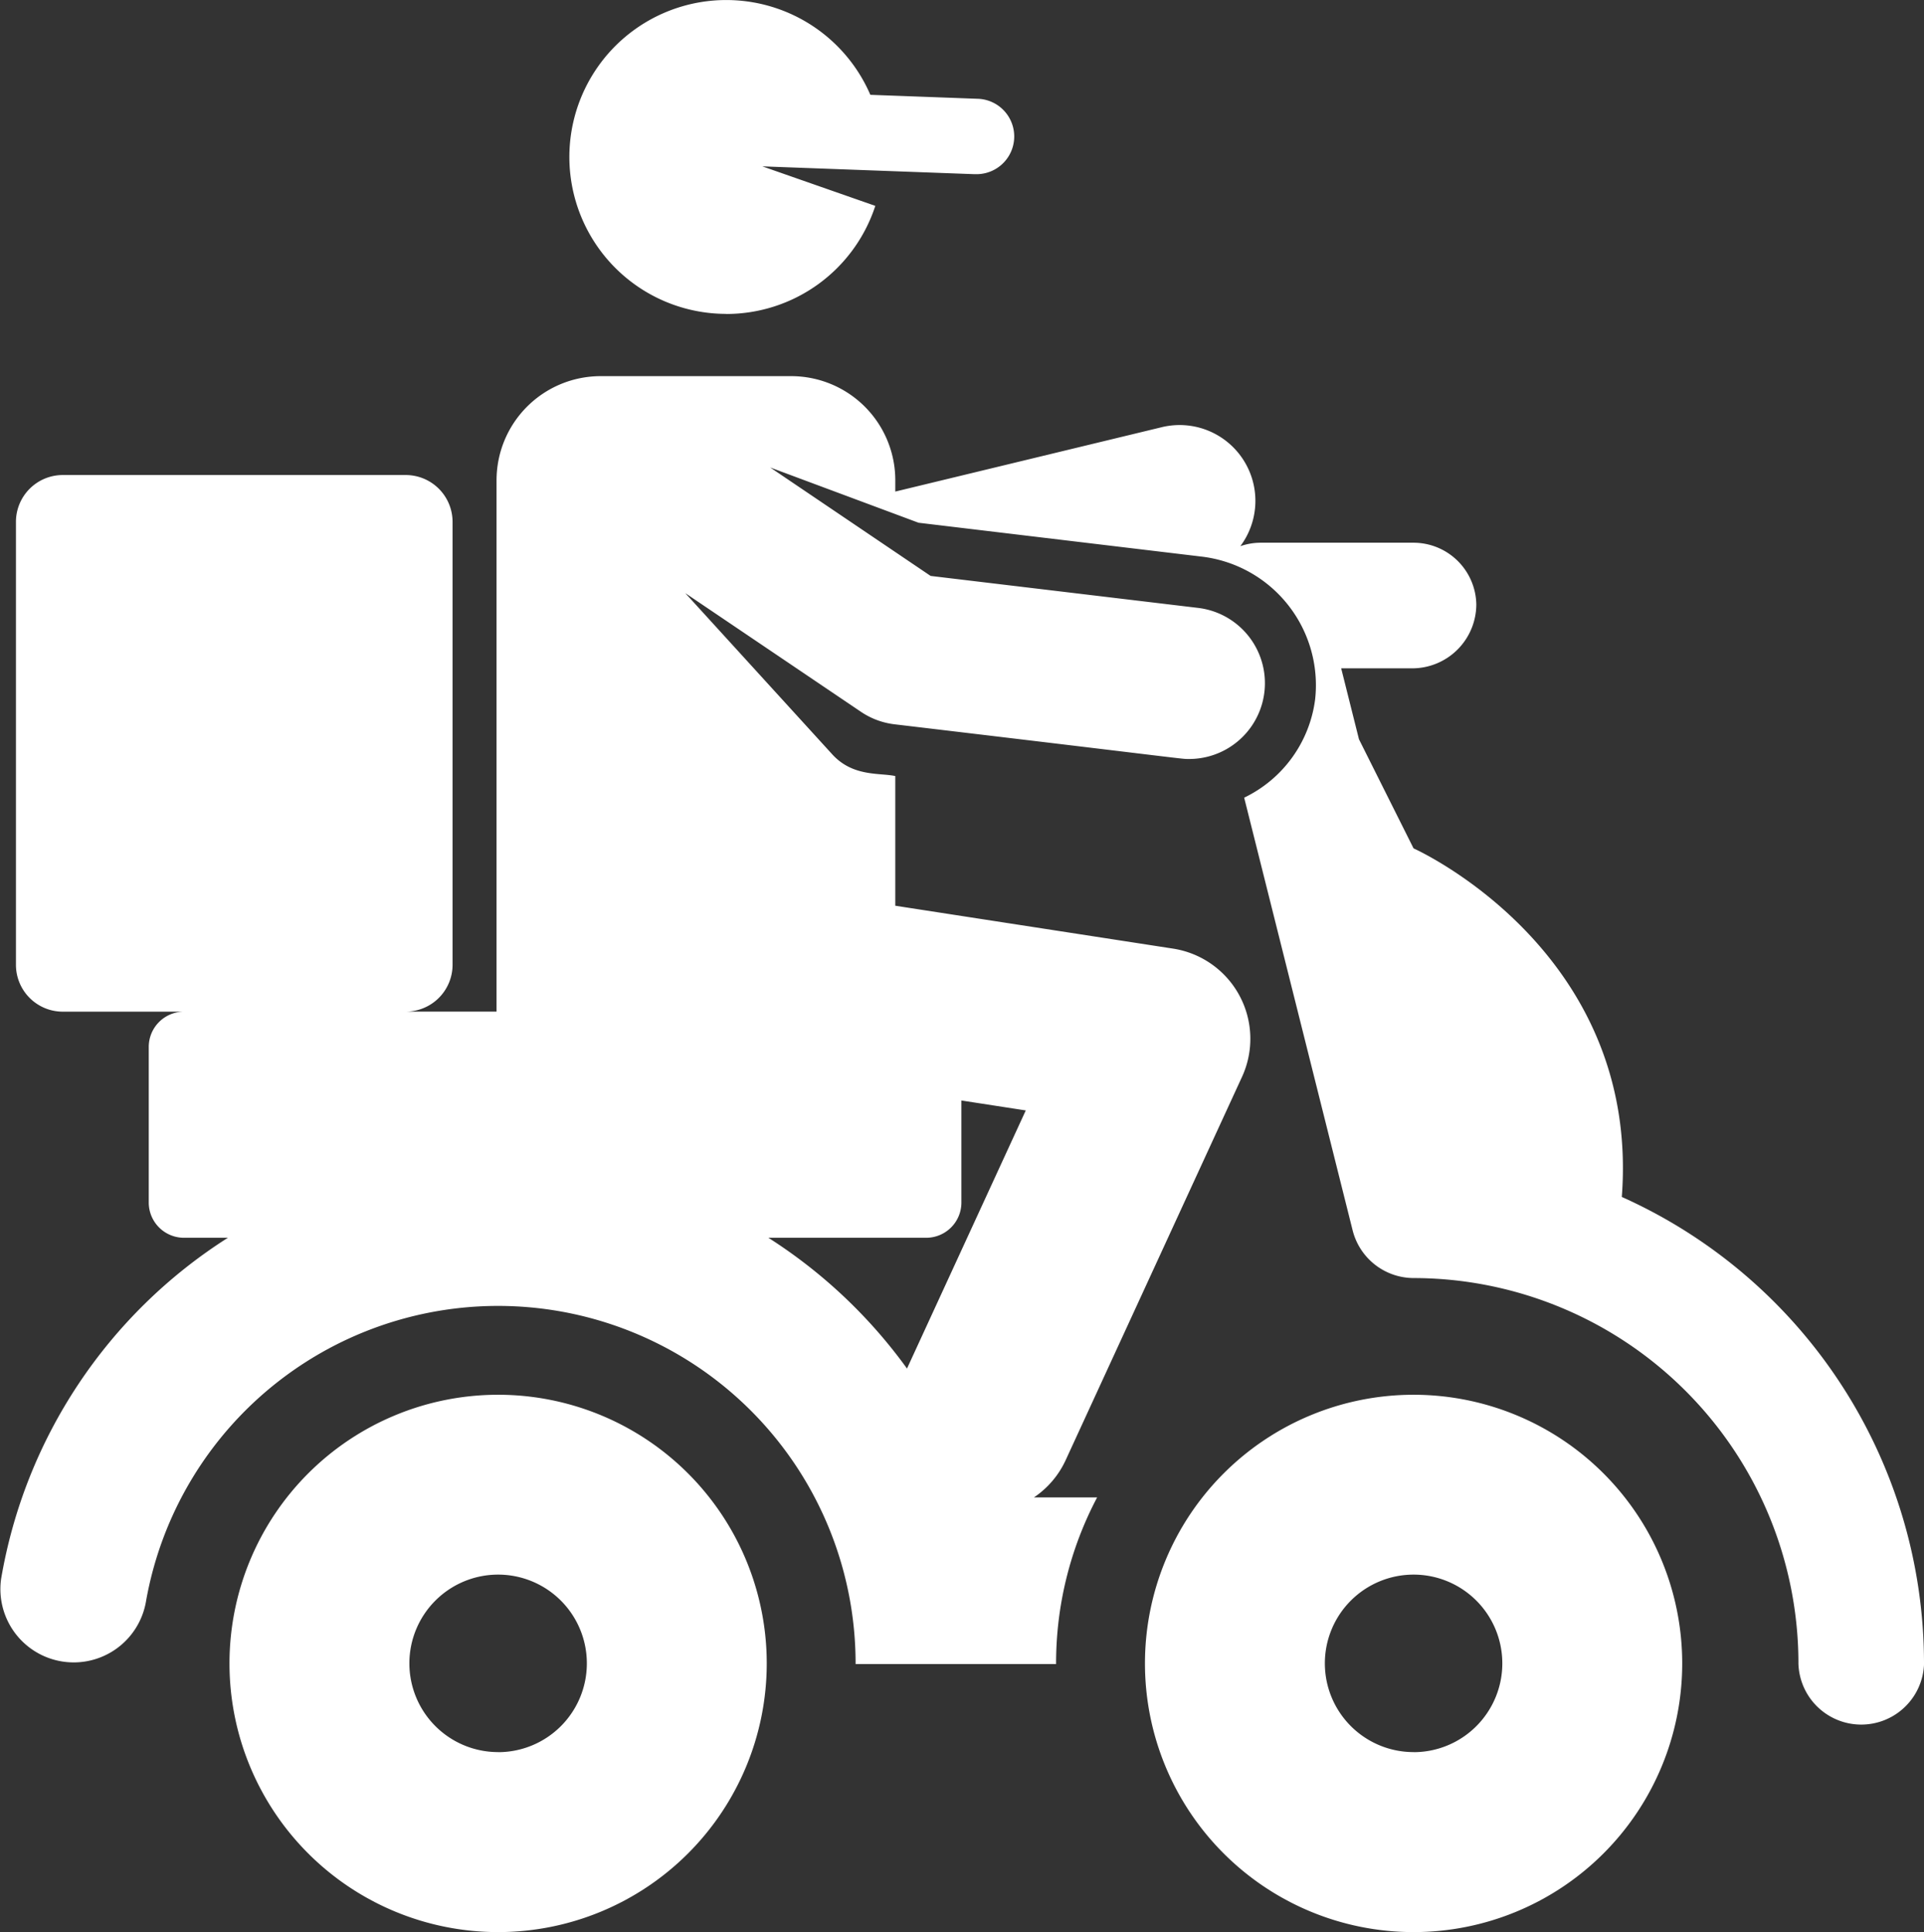<svg xmlns="http://www.w3.org/2000/svg" width="107.163" height="107.598" viewBox="0 0 107.163 107.598">
  <rect x="0" y="0" width="107.163" height="107.598" fill="#333333" stroke="none"/>
  <g id="shipping-and-delivery" transform="translate(0)">
    <path id="Path_4347" data-name="Path 4347" d="M159.61,17.485a8.731,8.731,0,0,0,8.3-6.02l-6.292-2.2L173.43,9.7h.079a2.1,2.1,0,0,0,.076-4.2l-5.952-.22a8.739,8.739,0,1,0-8.022,12.2Zm0,0" transform="translate(-119.157 0)" fill="#fff"/>
    <path id="Path_4348" data-name="Path 4348" d="M75.779,369.605a14.962,14.962,0,1,0,14.963,14.962A14.962,14.962,0,0,0,75.779,369.605Zm0,19.9a4.942,4.942,0,1,1,4.943-4.943A4.943,4.943,0,0,1,75.779,389.509Zm0,0" transform="translate(-48.036 -291.932)" fill="#fff"/>
    <path id="Path_4349" data-name="Path 4349" d="M318.416,369.605a14.962,14.962,0,1,0,14.962,14.962A14.962,14.962,0,0,0,318.416,369.605Zm0,19.9a4.942,4.942,0,1,1,4.942-4.943A4.943,4.943,0,0,1,318.416,389.509Zm0,0" transform="translate(-239.682 -291.932)" fill="#fff"/>
    <path id="Path_4350" data-name="Path 4350" d="M90.334,145.408c1.048-13.776-11.6-19.41-11.6-19.41l-3.04-6.076-.991-3.95h3.939a3.572,3.572,0,0,0,3.588-3.564,3.5,3.5,0,0,0-3.5-3.431H70.223a3.479,3.479,0,0,0-1.136.192,4.221,4.221,0,0,0-4.408-6.619l-14.811,3.578V105.5a5.8,5.8,0,0,0-5.8-5.8H33.459a5.8,5.8,0,0,0-5.8,5.8v29.589H22.6a2.609,2.609,0,0,0,2.609-2.609V107.817a2.609,2.609,0,0,0-2.609-2.61H3.5a2.609,2.609,0,0,0-2.61,2.61v24.666a2.609,2.609,0,0,0,2.61,2.609h6.75a1.963,1.963,0,0,0-1.963,1.963v8.667a1.963,1.963,0,0,0,1.963,1.962h2.446a28.085,28.085,0,0,0-12.633,19A4.084,4.084,0,0,0,8.122,168a19.913,19.913,0,0,1,39.535,3.422H58.824a19.779,19.779,0,0,1,2.286-9.279H57.59a5.047,5.047,0,0,0,1.771-2.083l9.818-21.335a5.081,5.081,0,0,0-3.839-7.144l-15.472-2.388v-7.222c-.873-.191-2.354.057-3.511-1.209l-8.185-8.977,9.785,6.609a4.228,4.228,0,0,0,1.862.694c16.853,2,15.938,1.933,16.417,1.933a4.222,4.222,0,0,0,.5-8.414l-14.9-1.781L42.9,104.786l8.263,3.078L66.93,109.75a7.211,7.211,0,0,1,6.323,7.944,7.074,7.074,0,0,1-3.953,5.48l6.036,24.076a3.515,3.515,0,0,0,3.39,2.677,21.459,21.459,0,0,1,21.445,21.4v.066a3.5,3.5,0,0,0,6.994.08c0-.036,0-.075,0-.108a28.469,28.469,0,0,0-16.831-25.955Zm-38.746,2.276a1.962,1.962,0,0,0,1.962-1.962v-5.683l3.586.553L50.52,154.966a28.245,28.245,0,0,0-7.722-7.283Zm0,0" transform="translate(-0.002 -78.753)" fill="#fff"/>
  </g>
</svg>
